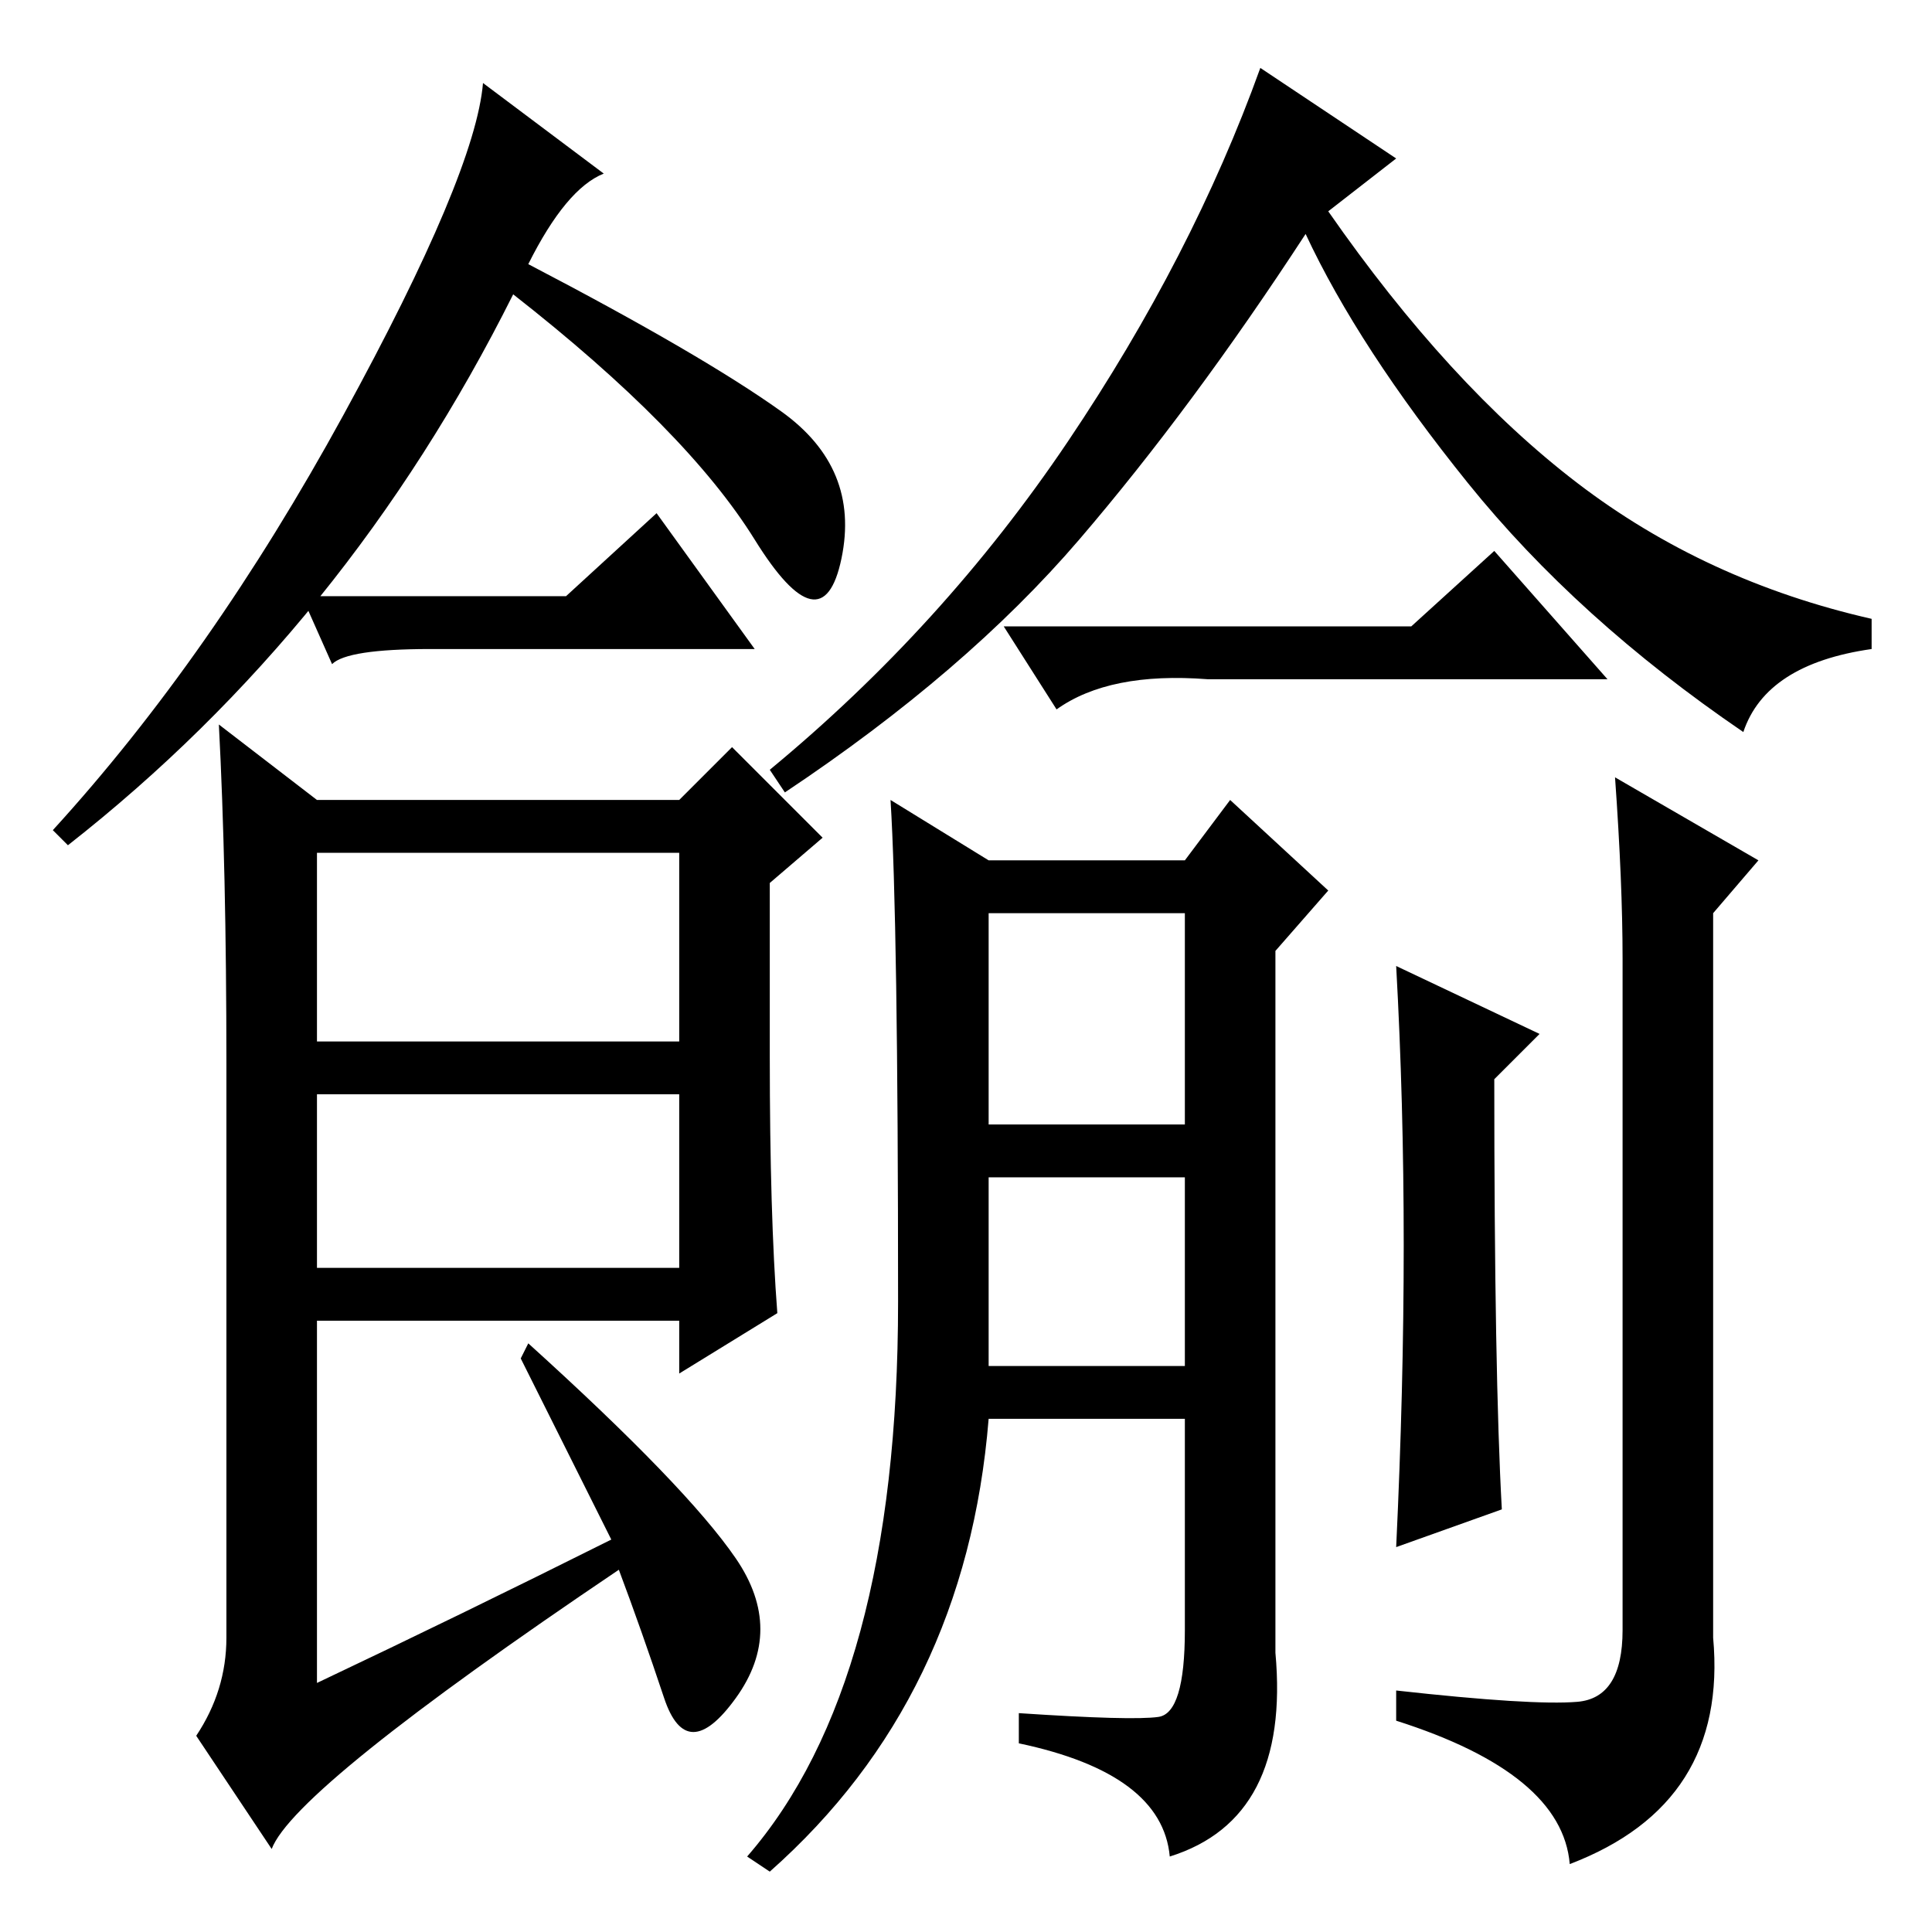 <?xml version="1.0" standalone="no"?>
<!DOCTYPE svg PUBLIC "-//W3C//DTD SVG 1.1//EN" "http://www.w3.org/Graphics/SVG/1.1/DTD/svg11.dtd" >
<svg xmlns="http://www.w3.org/2000/svg" xmlns:xlink="http://www.w3.org/1999/xlink" version="1.1" viewBox="0 -36 256 256">
  <g transform="matrix(1 0 0 -1 0 220)">
   <path fill="currentColor"
d="M70 221q23 -12 33.5 -19.5t8 -19.5t-11.5 2.5t-32 32.5q-22 -44 -59 -73l-2 2q21 23 38.5 55t18.5 44l16 -12q-5 -2 -10 -12zM102 116q0 -21 1 -34l-13 -8v7h-48v-48q19 9 39 19l-12 24l1 2q21 -19 27.5 -28.5t0 -18.5t-9.5 0t-6 17q-43 -29 -46 -37l-10 15q4 6 4 13v76
q0 26 -1 45l13 -10h48l7 7l12 -12l-7 -6v-23zM42 118h48v25h-48v-25zM42 88h48v23h-48v-23zM231 159q-22 15 -36.5 33t-21.5 33q-15 -23 -30 -40.5t-39 -33.5l-2 3q23 19 39.5 43.5t25.5 49.5l18 -12l-9 -7q16 -23 33 -36t39 -18v-4q-14 -2 -17 -11zM187 173l11 10l15 -17
h-53q-13 1 -20 -4l-7 11h54zM119 83.5q0 50.5 -1 66.5l13 -8h26l6 8l13 -12l-7 -8v-93q2 -22 -14 -27q-1 11 -20 15v4q15 -1 18.5 -0.5t3.5 11.5v28h-26q-3 -37 -29 -60l-3 2q20 23 20 73.5zM131 107h26v28h-26v-28zM131 75h26v25h-26v-25zM186 91q0 19 -1 37l19 -9l-6 -6
q0 -39 1 -57l-14 -5q1 21 1 40zM209 30.5q6 0.5 6 9.5v89q0 10 -1 24l19 -11l-6 -7v-96q2 -22 -19 -30q-1 12 -23 19v4q18 -2 24 -1.5zM75 177l12 11l13 -18h-43q-11 0 -13 -2l-4 9h35z" />
  </g>

</svg>
